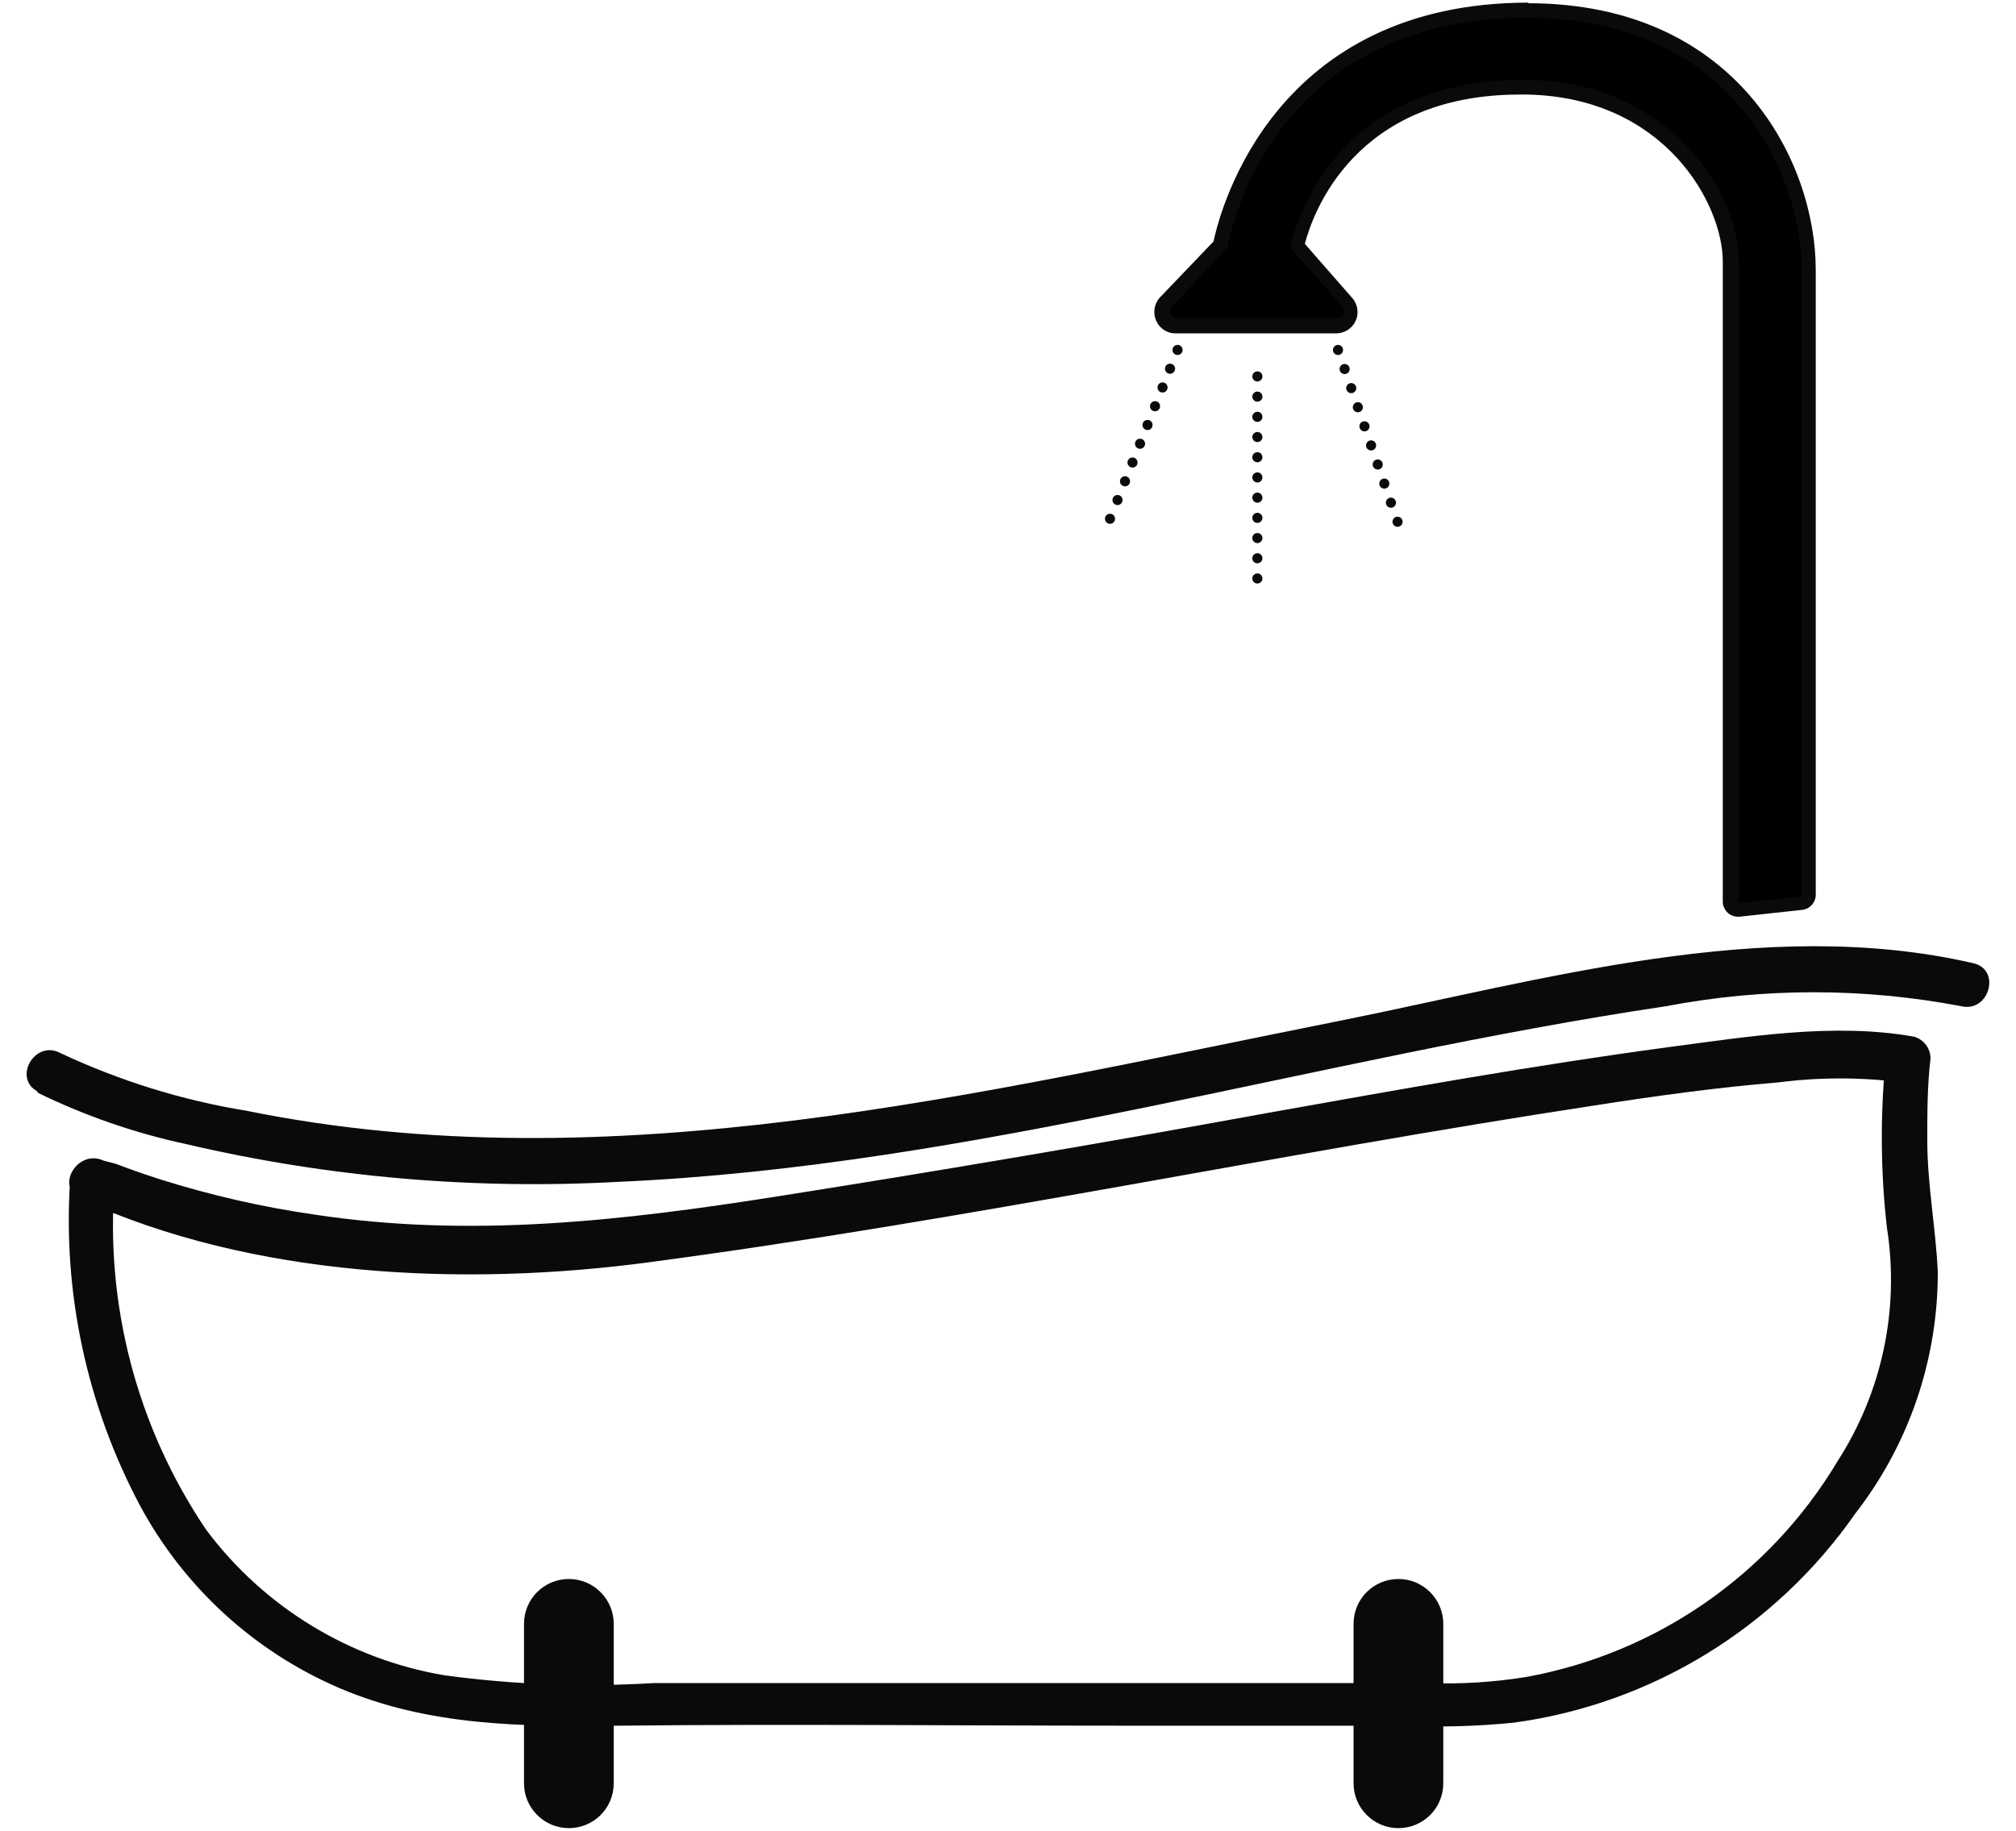 <?xml version="1.0" encoding="UTF-8"?><svg id="Layer_1" xmlns="http://www.w3.org/2000/svg" viewBox="0 0 99.76 90.61"><defs><style>.cls-1{fill:#0a0a0a;}.cls-2{fill:none;stroke:#0a0a0a;stroke-dasharray:0 1;stroke-linecap:round;stroke-linejoin:round;stroke-width:.5px;}</style></defs><path class="cls-1" d="M3.47,58.41c-.37,5.59,.83,11.16,3.46,16.11,2.18,4.04,5.65,7.22,9.87,9.03,4.43,1.89,9.03,1.91,13.77,1.86,8.45-.09,16.9,0,25.34,0h13.65c1.78,.08,3.57,.03,5.35-.15,6.83-.93,12.95-4.69,16.89-10.34,2.66-3.42,4.1-7.63,4.09-11.97-.1-2.19-.52-4.31-.52-6.53,0-1.34,0-2.69,.16-4.03,0-.5-.33-.94-.81-1.08-3.96-.71-8.23,0-12.18,.52-6.62,.89-13.18,2.07-19.74,3.24-8.1,1.48-16.25,2.87-24.31,4.14-7.67,1.21-15.22,2.08-22.95,.9-2.57-.37-5.1-.95-7.58-1.73-.75-.24-1.48-.49-2.23-.78l-.61-.16c-1.29-.59-2.42,1.32-1.12,1.91,8.5,3.89,18.97,4.34,28.07,3.13,15.68-2.08,31.21-5.39,46.85-7.77,2.96-.46,6.04-.89,9.09-1.14,2.03-.26,4.08-.26,6.1,0l-.81-1.06c-.26,2.74-.24,5.5,.07,8.23,.64,4.03-.23,8.15-2.44,11.58-3.36,5.62-8.97,9.51-15.41,10.68-1.61,.26-3.24,.36-4.86,.3H32.36c-3.45,.21-6.92,.08-10.34-.38-4.72-.79-8.96-3.38-11.82-7.21-3.43-5.08-5.02-11.17-4.52-17.27,.12-1.42-2.1-1.42-2.2,0Z"/><path class="cls-1" d="M1.84,54.07c2.35,1.15,4.83,2.01,7.39,2.56,7.02,1.64,14.23,2.26,21.43,1.86,17.52-.78,34.5-6.12,51.79-8.69,4.82-.92,9.78-.92,14.6,0,1.39,.33,1.99-1.82,.59-2.13-10.34-2.38-21.37,.86-31.43,2.87-17.73,3.53-35.99,8.1-54.04,4.43-3.18-.52-6.26-1.48-9.18-2.85-1.26-.68-2.38,1.24-1.12,1.91l-.03,.04Z"/><path d="M86.04,45.01c-.09,0-.17-.04-.24-.1-.09-.06-.14-.16-.13-.27V12.96c0-3.52-3.49-8.48-10.03-8.63h-.38c-8.87,0-10.77,6.65-11.05,7.83l2.5,2.85c.17,.21,.21,.5,.09,.74-.12,.24-.36,.38-.62,.38h-7.96c-.38-.01-.69-.33-.67-.71,0-.16,.07-.32,.17-.44l2.69-2.96c.25-1.23,2.69-11.57,15.26-11.57,10.11,0,13.83,7.65,13.87,12.8v31.03c0,.19-.14,.35-.33,.37l-3.16,.35Z"/><path class="cls-1" d="M75.65,.89c9.78,0,13.46,7.39,13.51,12.44v31.03l-3.12,.35V12.96c0-3.5-3.49-8.87-10.34-9h-.4c-9.96,0-11.45,8.3-11.45,8.3l2.62,2.96c.11,.14,.07,.35-.07,.45-.05,.04-.12,.06-.18,.06h-8.01c-.17,0-.31-.13-.31-.31,0-.08,.03-.17,.09-.23l2.76-2.96S62.51,.87,75.65,.87m0-.74c-12.53,0-15.23,10.09-15.6,11.82l-2.66,2.78c-.39,.44-.35,1.11,.08,1.5,.19,.17,.43,.27,.69,.27h7.96c.4,0,.77-.23,.95-.59,.18-.37,.13-.8-.12-1.12l-2.38-2.72c.38-1.48,2.44-7.39,10.64-7.39h.38c6.83,.15,9.66,5.45,9.66,8.26v31.69c0,.21,.1,.41,.25,.55,.13,.12,.31,.19,.49,.19h.09l3.12-.34c.37-.05,.65-.37,.65-.74V13.34c0-5.29-3.87-13.18-14.24-13.18l.04-.03Z"/><line class="cls-2" x1="58.27" y1="17.32" x2="54.83" y2="25.92"/><line class="cls-2" x1="62.22" y1="18.63" x2="62.22" y2="29.07"/><line class="cls-2" x1="66.21" y1="17.32" x2="69.19" y2="25.92"/><path class="cls-1" d="M25.93,80.37v7.89c0,1.22,.99,2.22,2.22,2.22s2.22-.99,2.22-2.22v-7.89c0-1.22-.99-2.22-2.22-2.22s-2.22,.99-2.22,2.22Z"/><path class="cls-1" d="M66.98,80.37v7.89c0,1.22,.99,2.22,2.22,2.22s2.22-.99,2.22-2.22v-7.89c0-1.22-.99-2.22-2.22-2.22s-2.22,.99-2.22,2.22Z"/></svg>
